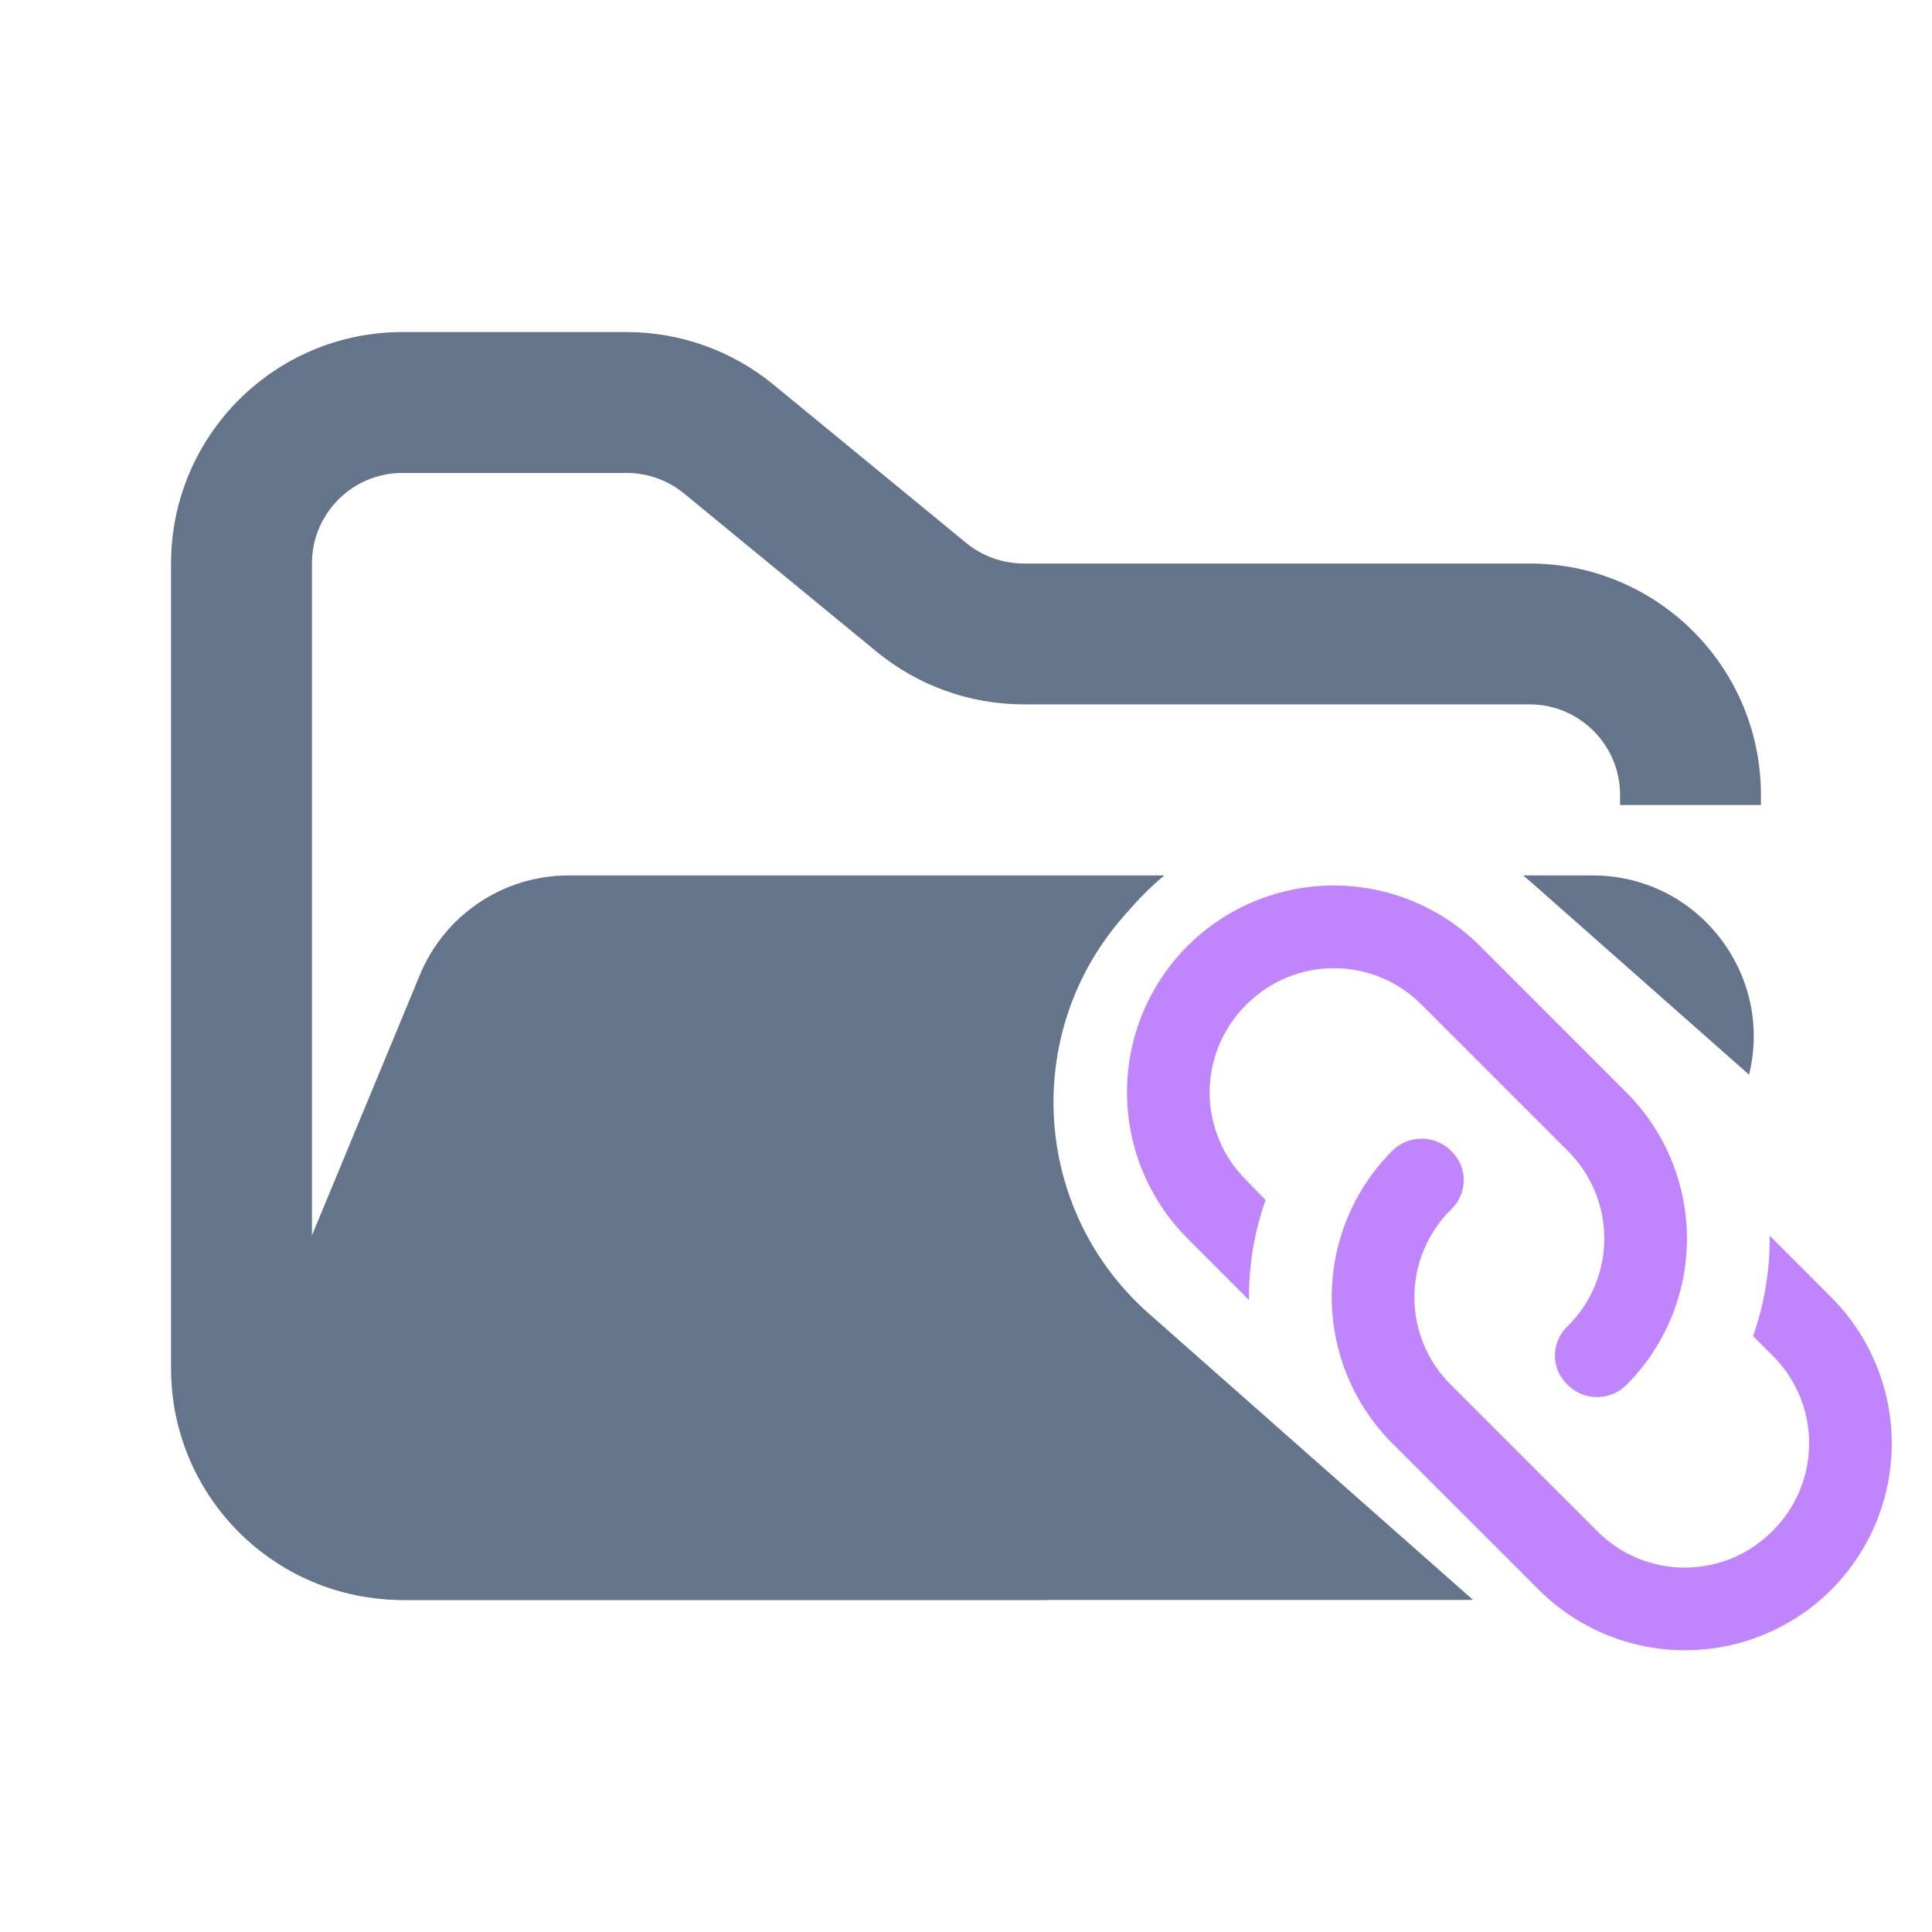 <svg width="48" height="48" viewBox="0 0 48 48" fill="none" xmlns="http://www.w3.org/2000/svg">
<path fill-rule="evenodd" clip-rule="evenodd" d="M10 8.25C6.824 8.25 4.25 10.824 4.25 14V34C4.25 37.176 6.824 39.75 10 39.75H26V36.25H10C8.757 36.25 7.75 35.243 7.75 34V14C7.75 12.757 8.757 11.75 10 11.75H15.568C16.089 11.75 16.593 11.931 16.996 12.261L21.782 16.193C22.811 17.038 24.101 17.5 25.432 17.5H38C39.243 17.5 40.25 18.507 40.25 19.75V20H43.75V19.75C43.75 16.574 41.176 14 38 14H25.432C24.911 14 24.407 13.819 24.004 13.489L19.218 9.557C18.189 8.712 16.899 8.25 15.568 8.25H10Z" fill="#64748B"/>
<path fill-rule="evenodd" clip-rule="evenodd" d="M27.927 22.753C25.368 25.651 25.643 30.075 28.541 32.634L36.596 39.748C36.552 39.749 36.508 39.75 36.463 39.75H9.986C7.135 39.75 5.2 36.853 6.29 34.219L10.432 24.22C11.051 22.725 12.509 21.75 14.127 21.75L15.182 21.75H21.704L28.926 21.75C28.649 21.98 28.385 22.235 28.139 22.513L27.927 22.753ZM37.844 21.75C37.903 21.799 37.962 21.849 38.02 21.9L43.455 26.7C44.07 24.205 42.182 21.75 39.569 21.75L37.844 21.75Z" fill="#64748B"/>
<path fill-rule="evenodd" clip-rule="evenodd" d="M38.949 32.949C38.849 33.043 38.769 33.156 38.715 33.282C38.66 33.407 38.632 33.542 38.632 33.679C38.632 33.816 38.66 33.951 38.715 34.077C38.769 34.202 38.849 34.315 38.949 34.409C39.143 34.602 39.405 34.71 39.678 34.71C39.952 34.71 40.214 34.602 40.408 34.409C41.371 33.445 41.912 32.138 41.912 30.776C41.912 29.413 41.371 28.107 40.408 27.142L36.77 23.503C35.806 22.541 34.499 22 33.137 22C31.774 22 30.468 22.541 29.503 23.503C28.541 24.467 28 25.774 28 27.136C28 28.499 28.541 29.805 29.503 30.77L31.033 32.302C31.02 31.455 31.16 30.613 31.444 29.815L30.963 29.321C30.675 29.036 30.446 28.697 30.29 28.322C30.134 27.948 30.053 27.547 30.053 27.142C30.053 26.736 30.134 26.335 30.29 25.961C30.446 25.587 30.675 25.248 30.963 24.963C31.248 24.675 31.587 24.446 31.961 24.29C32.335 24.134 32.736 24.054 33.141 24.054C33.547 24.054 33.948 24.134 34.322 24.29C34.696 24.446 35.035 24.675 35.32 24.963L38.949 28.591C39.237 28.876 39.466 29.215 39.622 29.59C39.778 29.964 39.858 30.365 39.858 30.77C39.858 31.176 39.778 31.577 39.622 31.951C39.466 32.325 39.237 32.664 38.949 32.949ZM36.05 28.591C35.856 28.398 35.593 28.29 35.32 28.29C35.047 28.29 34.784 28.398 34.59 28.591C33.627 29.555 33.087 30.862 33.087 32.224C33.087 33.587 33.627 34.893 34.59 35.858L38.23 39.497C39.194 40.459 40.501 41 41.863 41C43.226 41 44.532 40.459 45.497 39.497C46.459 38.533 47 37.226 47 35.864C47 34.501 46.459 33.195 45.497 32.23L43.966 30.698C43.977 31.549 43.838 32.394 43.554 33.196L44.037 33.678C44.326 33.963 44.555 34.302 44.711 34.676C44.867 35.05 44.948 35.452 44.948 35.858C44.948 36.263 44.867 36.664 44.711 37.039C44.555 37.413 44.326 37.752 44.037 38.037C43.752 38.326 43.413 38.554 43.039 38.711C42.664 38.867 42.263 38.947 41.858 38.947C41.453 38.947 41.051 38.867 40.677 38.711C40.303 38.554 39.964 38.326 39.678 38.037L36.05 34.409C35.761 34.124 35.533 33.785 35.377 33.41C35.22 33.036 35.14 32.635 35.14 32.23C35.14 31.824 35.22 31.423 35.377 31.049C35.533 30.675 35.761 30.336 36.05 30.051C36.15 29.957 36.229 29.844 36.284 29.718C36.338 29.593 36.366 29.458 36.366 29.321C36.366 29.184 36.338 29.049 36.284 28.923C36.229 28.798 36.15 28.685 36.05 28.591Z" fill="#C084FC"/>
</svg>

